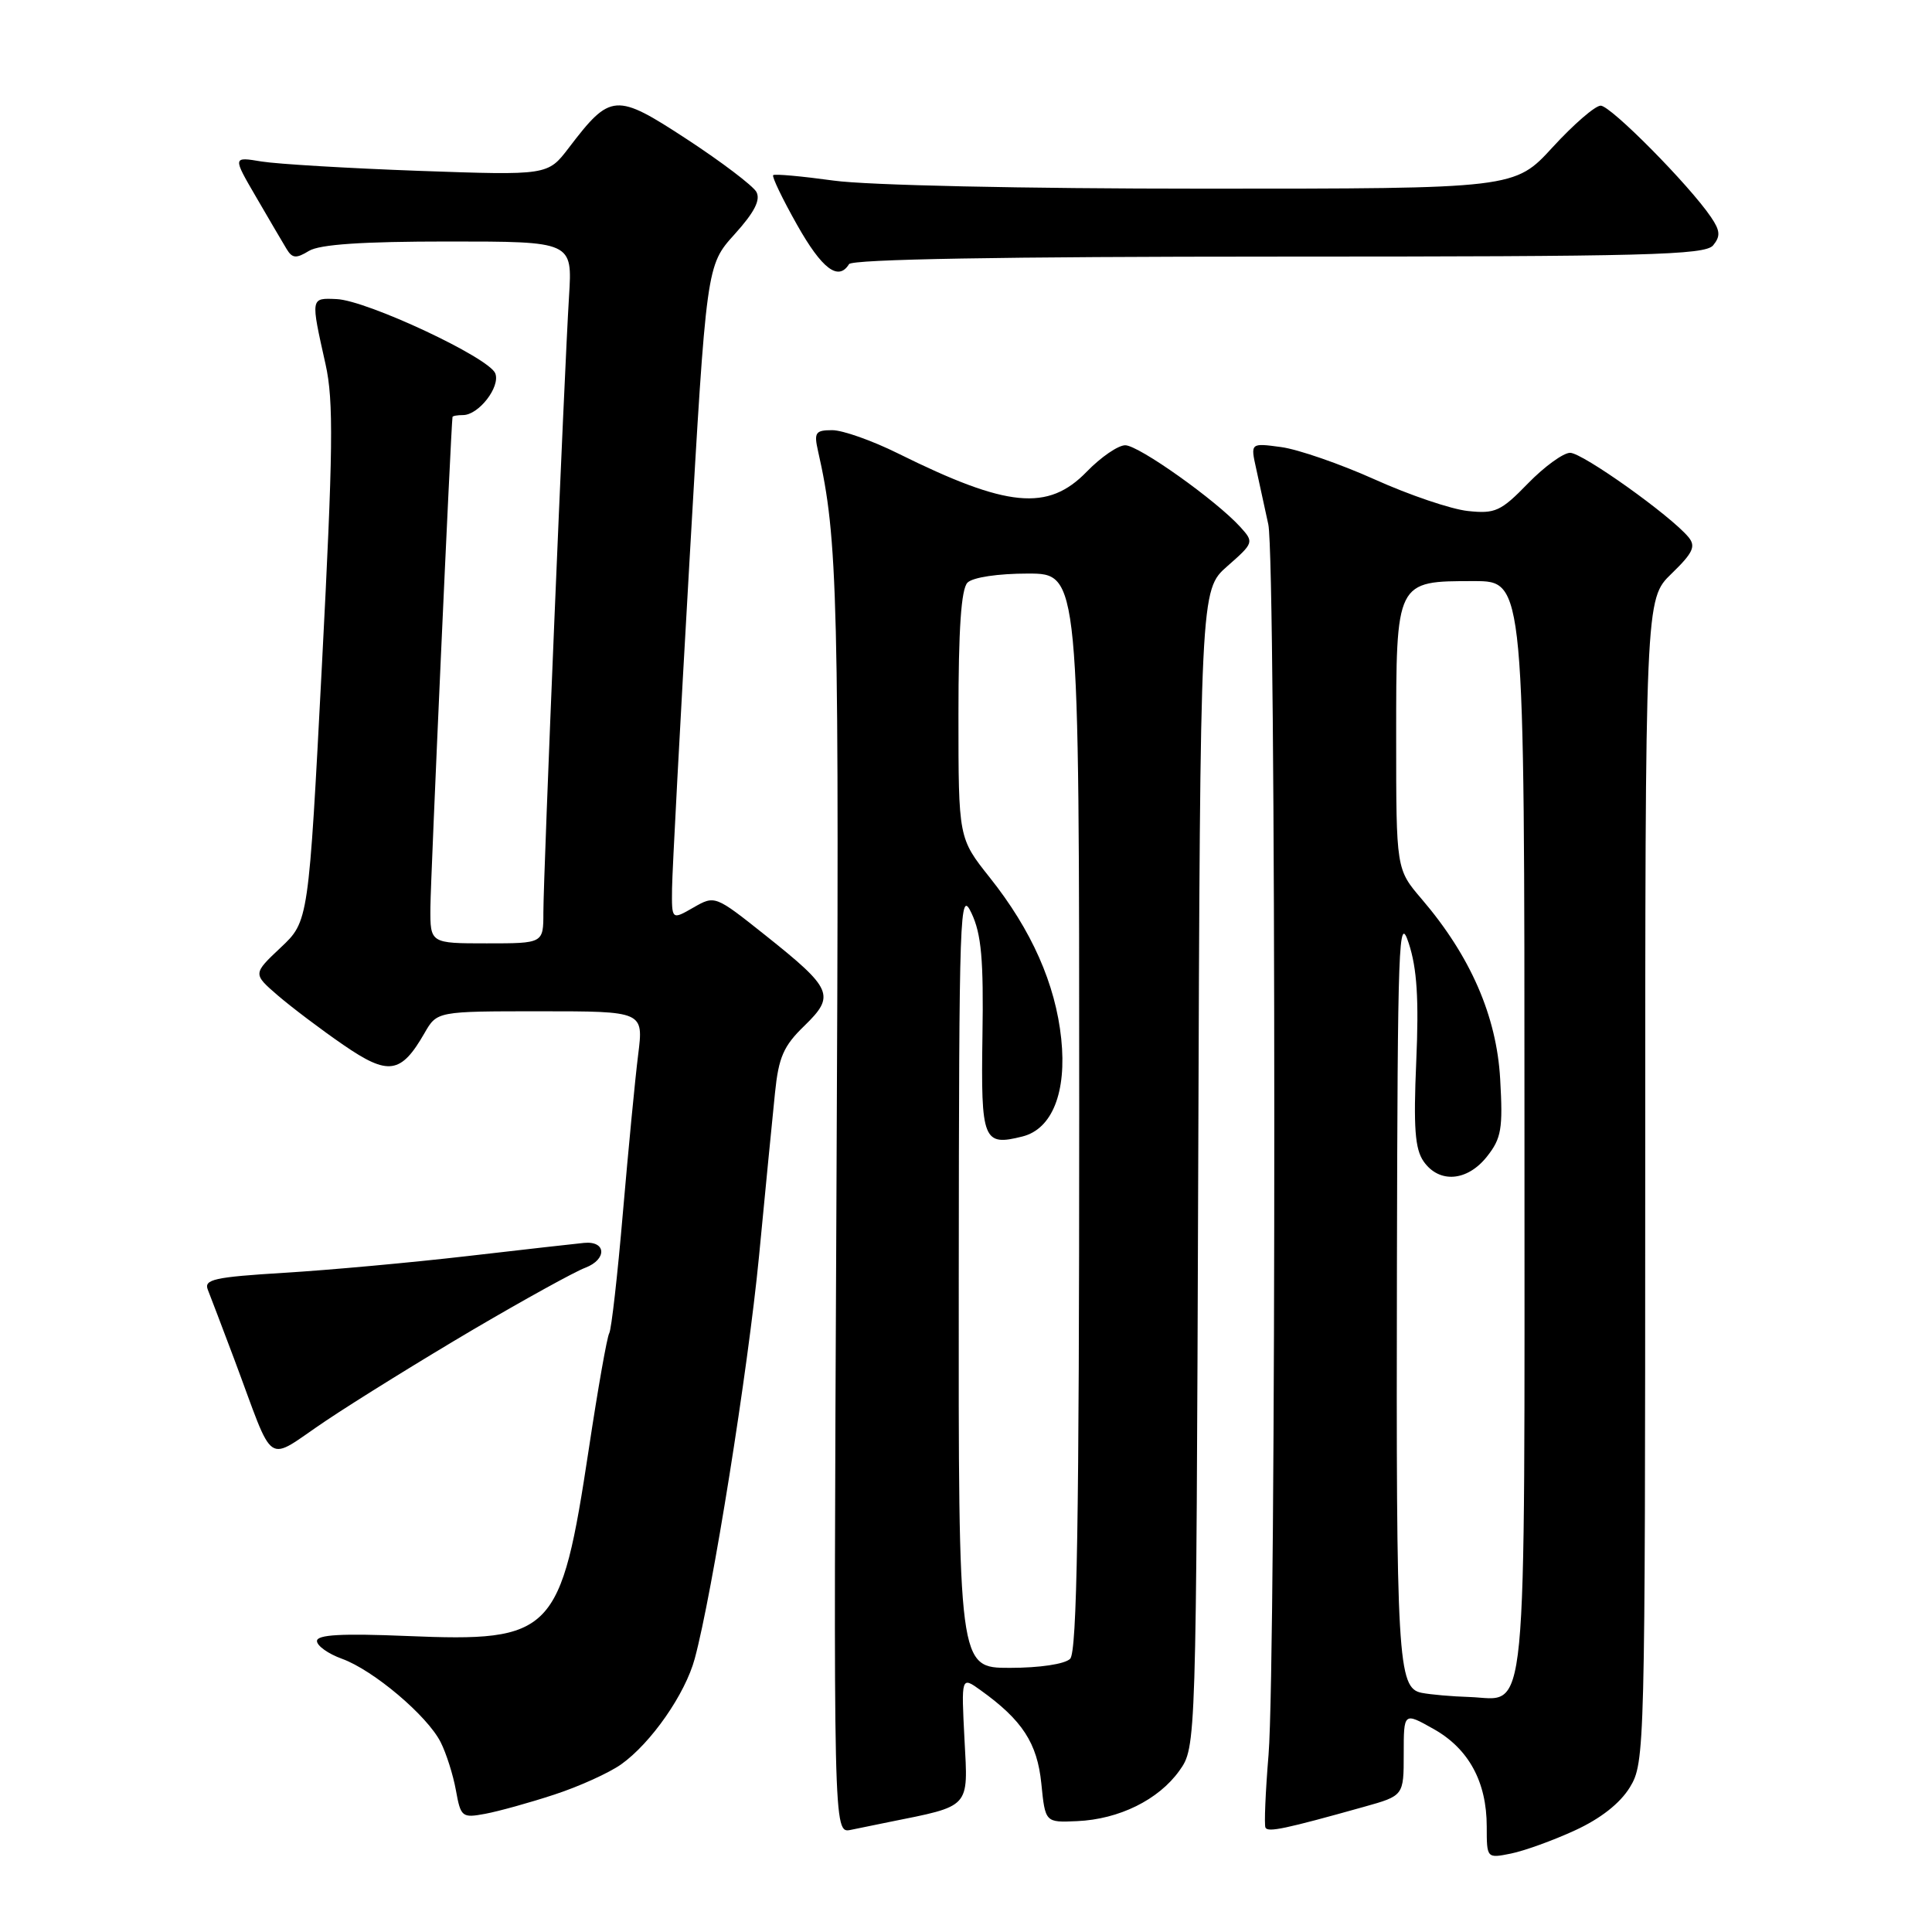 <?xml version="1.0" encoding="UTF-8" standalone="no"?>
<!DOCTYPE svg PUBLIC "-//W3C//DTD SVG 1.1//EN" "http://www.w3.org/Graphics/SVG/1.1/DTD/svg11.dtd" >
<svg xmlns="http://www.w3.org/2000/svg" xmlns:xlink="http://www.w3.org/1999/xlink" version="1.1" viewBox="0 0 256 256">
 <g >
 <path fill="currentColor"
d=" M 208.66 242.55 C 212.07 240.99 214.66 238.96 215.97 236.82 C 217.95 233.56 217.99 232.02 218.00 156.45 C 218.00 79.39 218.00 79.39 221.48 76.02 C 224.34 73.25 224.74 72.39 223.73 71.17 C 221.37 68.32 209.69 60.00 208.05 60.00 C 207.15 60.00 204.63 61.83 202.45 64.07 C 198.88 67.75 198.11 68.10 194.50 67.71 C 192.30 67.48 186.75 65.60 182.16 63.53 C 177.58 61.47 171.99 59.54 169.76 59.24 C 165.69 58.69 165.69 58.69 166.45 62.10 C 166.86 63.97 167.59 67.30 168.06 69.50 C 169.10 74.38 169.12 219.89 168.09 232.50 C 167.68 237.45 167.50 241.80 167.68 242.17 C 168.01 242.82 170.26 242.35 180.75 239.41 C 186.00 237.94 186.00 237.94 186.00 232.41 C 186.00 226.87 186.00 226.87 189.96 229.10 C 194.61 231.71 197.00 236.11 197.00 242.03 C 197.00 246.24 197.01 246.25 200.19 245.61 C 201.94 245.26 205.75 243.89 208.66 242.55 Z  M 117.75 241.44 C 128.68 239.24 128.29 239.67 127.80 230.49 C 127.37 222.12 127.37 222.12 129.93 223.96 C 135.46 227.92 137.44 230.97 137.98 236.31 C 138.50 241.50 138.50 241.50 142.71 241.31 C 148.28 241.07 153.52 238.48 156.27 234.63 C 158.50 231.50 158.50 231.50 158.77 154.84 C 159.04 78.18 159.04 78.18 162.62 75.03 C 166.14 71.94 166.17 71.84 164.36 69.84 C 161.15 66.30 150.88 59.00 149.10 59.00 C 148.16 59.00 145.87 60.57 144.00 62.50 C 138.87 67.79 133.49 67.27 119.01 60.09 C 115.59 58.39 111.66 57.00 110.28 57.00 C 108.05 57.00 107.84 57.31 108.39 59.75 C 111.04 71.43 111.22 78.75 110.83 159.22 C 110.43 242.93 110.43 242.93 112.72 242.47 C 113.97 242.21 116.24 241.75 117.75 241.44 Z  M 73.46 237.79 C 76.74 236.72 80.72 234.91 82.30 233.79 C 86.28 230.96 90.80 224.46 92.06 219.77 C 94.40 211.09 99.11 181.56 100.57 166.50 C 101.41 157.70 102.37 147.94 102.69 144.82 C 103.17 140.09 103.82 138.59 106.59 135.92 C 110.71 131.91 110.33 131.03 101.39 123.91 C 94.75 118.63 94.73 118.62 91.87 120.26 C 89.00 121.91 89.00 121.91 89.05 117.70 C 89.08 115.39 90.12 95.88 91.36 74.34 C 93.61 35.17 93.61 35.17 97.33 31.05 C 99.97 28.13 100.81 26.49 100.22 25.42 C 99.75 24.60 95.62 21.46 91.02 18.45 C 81.57 12.27 80.91 12.32 75.36 19.60 C 72.58 23.24 72.58 23.24 55.54 22.64 C 46.17 22.30 36.77 21.74 34.66 21.40 C 30.82 20.76 30.82 20.76 33.95 26.13 C 35.66 29.08 37.48 32.17 37.98 33.00 C 38.73 34.24 39.25 34.28 40.93 33.25 C 42.35 32.38 48.02 32.00 59.41 32.00 C 75.85 32.00 75.85 32.00 75.40 39.25 C 74.77 49.38 72.00 115.94 72.00 120.91 C 72.00 125.00 72.00 125.00 64.50 125.00 C 57.00 125.00 57.00 125.00 57.03 120.25 C 57.05 116.63 59.76 56.48 59.96 55.25 C 59.98 55.11 60.61 55.00 61.35 55.00 C 63.42 55.00 66.32 51.27 65.63 49.48 C 64.83 47.39 48.61 39.80 44.60 39.63 C 41.13 39.48 41.15 39.37 43.14 48.28 C 44.22 53.12 44.14 59.60 42.66 88.07 C 40.89 122.08 40.89 122.08 37.19 125.56 C 33.50 129.04 33.50 129.04 36.82 131.91 C 38.65 133.48 42.55 136.43 45.49 138.45 C 51.46 142.56 53.13 142.32 56.25 136.89 C 57.91 134.00 57.91 134.00 71.59 134.00 C 85.28 134.00 85.28 134.00 84.56 139.75 C 84.16 142.91 83.26 152.32 82.54 160.65 C 81.83 168.98 81.01 176.18 80.73 176.65 C 80.44 177.12 79.22 184.03 78.02 192.00 C 74.30 216.55 73.30 217.58 53.96 216.78 C 45.29 216.42 42.00 216.60 42.00 217.44 C 42.00 218.08 43.49 219.14 45.32 219.80 C 49.47 221.30 56.62 227.34 58.39 230.85 C 59.13 232.31 60.04 235.17 60.41 237.22 C 61.05 240.77 61.22 240.91 64.29 240.34 C 66.06 240.01 70.18 238.87 73.46 237.79 Z  M 62.72 176.16 C 69.45 172.21 76.12 168.52 77.56 167.98 C 80.46 166.87 80.34 164.40 77.39 164.69 C 76.35 164.79 69.42 165.57 62.00 166.43 C 54.58 167.29 43.64 168.29 37.70 168.65 C 28.37 169.22 26.99 169.53 27.54 170.90 C 27.89 171.78 29.45 175.88 31.00 180.00 C 36.57 194.85 34.95 193.76 43.24 188.22 C 47.23 185.55 56.00 180.12 62.72 176.16 Z  M 112.50 35.00 C 112.90 34.35 132.97 34.00 169.44 34.00 C 218.19 34.00 225.92 33.80 227.00 32.51 C 227.99 31.30 227.94 30.57 226.71 28.76 C 223.81 24.49 213.43 14.00 212.10 14.00 C 211.37 14.00 208.51 16.48 205.74 19.50 C 200.70 25.00 200.70 25.00 159.42 25.00 C 135.63 25.00 114.89 24.55 110.47 23.93 C 106.25 23.35 102.64 23.02 102.45 23.21 C 102.26 23.40 103.68 26.36 105.61 29.78 C 108.91 35.64 111.09 37.29 112.50 35.00 Z  M 188.38 224.31 C 185.20 223.69 184.99 220.04 185.10 167.61 C 185.19 124.62 185.33 120.89 186.67 125.00 C 187.76 128.32 188.02 132.41 187.66 140.65 C 187.28 149.44 187.49 152.25 188.64 153.90 C 190.70 156.84 194.42 156.55 197.03 153.25 C 198.94 150.84 199.16 149.57 198.78 142.97 C 198.31 134.63 194.84 126.68 188.39 119.14 C 185.00 115.18 185.00 115.18 185.00 97.75 C 185.00 76.87 184.93 77.00 195.33 77.00 C 202.00 77.00 202.00 77.00 202.00 149.43 C 202.00 230.65 202.54 225.12 194.68 224.86 C 192.38 224.79 189.55 224.54 188.38 224.31 Z  M 127.04 169.25 C 127.08 120.38 127.17 117.69 128.73 121.00 C 130.04 123.77 130.34 127.17 130.18 137.28 C 129.97 151.14 130.27 151.90 135.48 150.59 C 139.42 149.60 141.36 144.72 140.62 137.65 C 139.86 130.40 136.70 123.25 131.15 116.28 C 127.00 111.06 127.00 111.06 127.00 94.73 C 127.00 83.36 127.36 78.04 128.20 77.20 C 128.90 76.50 132.24 76.00 136.20 76.00 C 143.00 76.00 143.00 76.00 143.00 147.30 C 143.00 201.42 142.71 218.89 141.80 219.80 C 141.10 220.50 137.76 221.00 133.80 221.00 C 127.00 221.00 127.00 221.00 127.04 169.25 Z "/>
</g>
</svg>